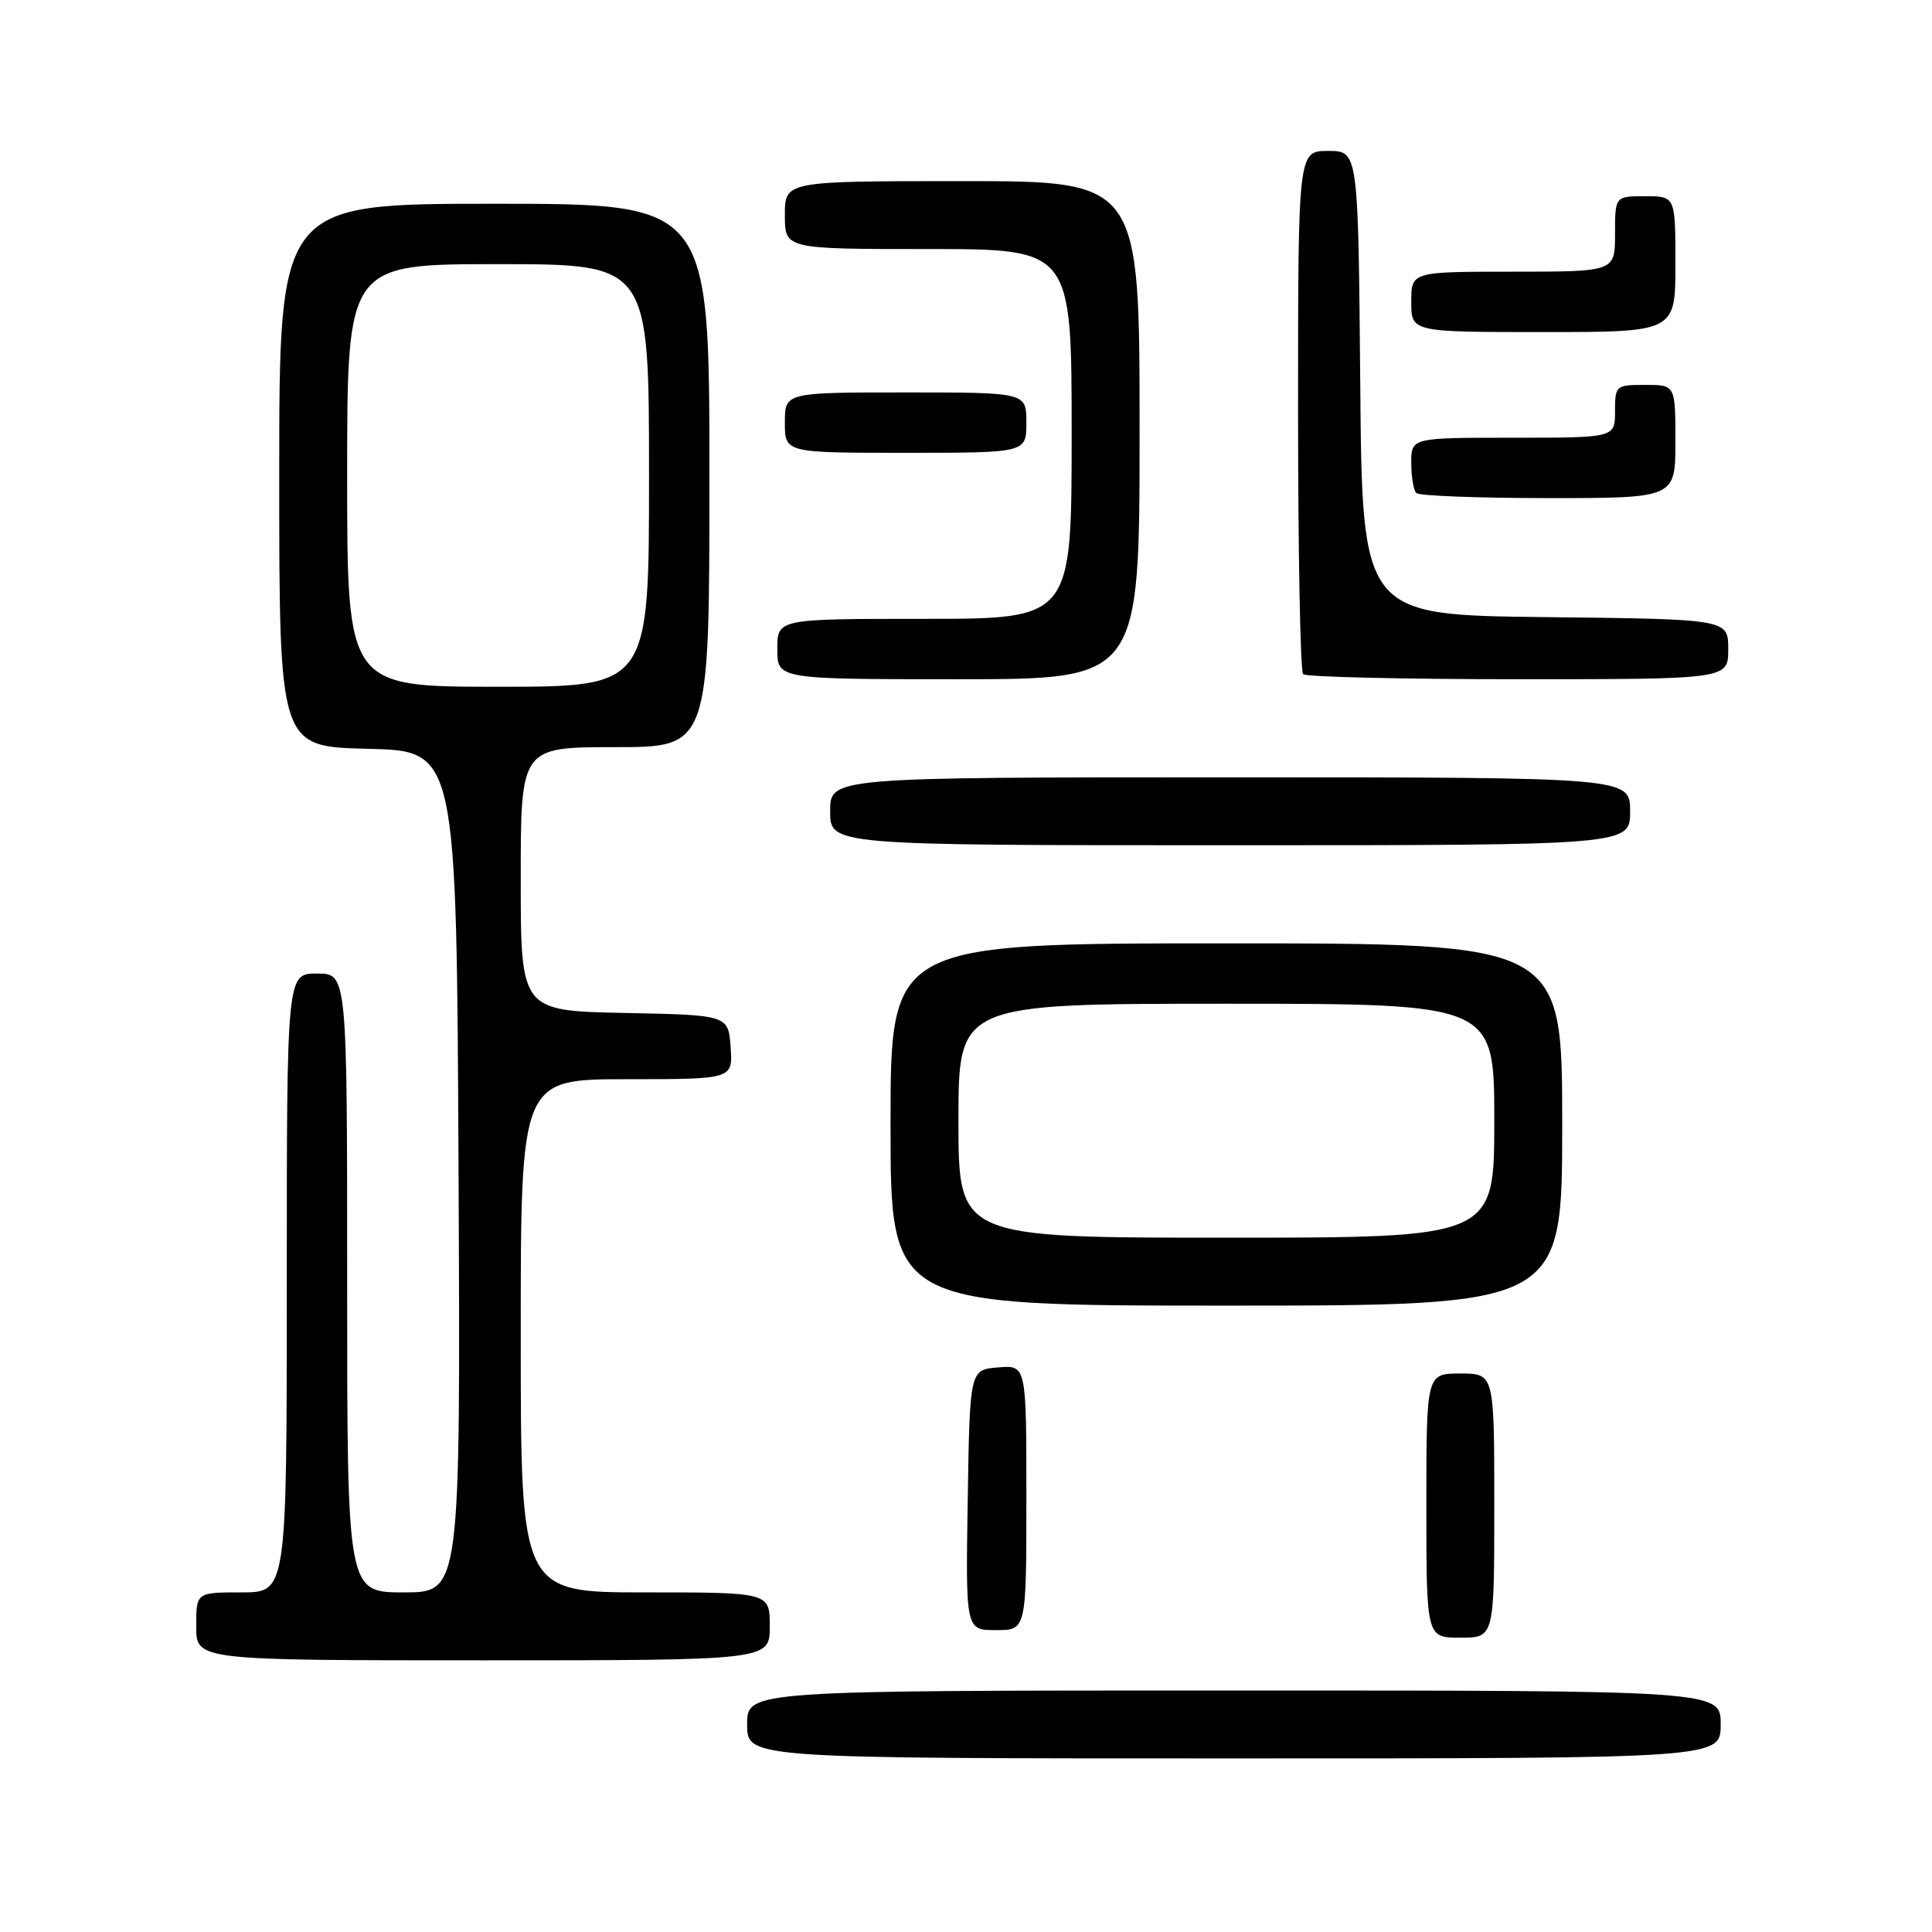 <?xml version="1.0" encoding="UTF-8" standalone="no"?>
<!DOCTYPE svg PUBLIC "-//W3C//DTD SVG 1.1//EN" "http://www.w3.org/Graphics/SVG/1.1/DTD/svg11.dtd" >
<svg xmlns="http://www.w3.org/2000/svg" xmlns:xlink="http://www.w3.org/1999/xlink" version="1.1" viewBox="0 0 256 256">
 <g >
 <path fill="currentColor"
d=" M 228.00 228.50 C 228.00 224.00 228.00 224.00 163.50 224.00 C 99.00 224.00 99.00 224.00 99.00 228.50 C 99.00 233.00 99.00 233.00 163.50 233.00 C 228.00 233.00 228.00 233.00 228.00 228.50 Z  M 102.00 215.50 C 102.00 211.00 102.00 211.00 85.50 211.00 C 69.00 211.00 69.00 211.00 69.00 177.00 C 69.00 143.00 69.00 143.00 83.06 143.00 C 97.11 143.00 97.11 143.00 96.81 138.75 C 96.50 134.50 96.50 134.50 82.75 134.22 C 69.00 133.94 69.00 133.94 69.00 116.47 C 69.00 99.00 69.00 99.00 81.50 99.00 C 94.00 99.00 94.00 99.00 94.00 63.00 C 94.00 27.00 94.00 27.00 65.50 27.00 C 37.00 27.00 37.00 27.00 37.00 62.97 C 37.00 98.94 37.00 98.94 48.75 99.22 C 60.50 99.50 60.50 99.50 60.76 155.25 C 61.02 211.00 61.02 211.00 53.51 211.00 C 46.00 211.00 46.00 211.00 46.00 170.00 C 46.00 129.00 46.00 129.00 42.00 129.00 C 38.00 129.00 38.00 129.00 38.00 170.00 C 38.00 211.00 38.00 211.00 32.00 211.00 C 26.00 211.00 26.00 211.00 26.00 215.50 C 26.00 220.00 26.00 220.00 64.00 220.00 C 102.00 220.00 102.00 220.00 102.00 215.50 Z  M 198.00 199.50 C 198.00 182.00 198.00 182.00 193.50 182.00 C 189.00 182.00 189.00 182.00 189.00 199.50 C 189.00 217.00 189.00 217.00 193.50 217.00 C 198.00 217.00 198.00 217.00 198.00 199.50 Z  M 136.00 198.44 C 136.00 180.88 136.00 180.88 132.25 181.19 C 128.50 181.50 128.50 181.50 128.23 198.75 C 127.95 216.00 127.95 216.00 131.98 216.00 C 136.00 216.00 136.00 216.00 136.00 198.44 Z  M 207.00 149.00 C 207.00 125.00 207.00 125.00 162.50 125.00 C 118.00 125.00 118.00 125.00 118.00 149.00 C 118.00 173.00 118.00 173.00 162.50 173.00 C 207.00 173.00 207.00 173.00 207.00 149.00 Z  M 216.00 107.50 C 216.00 103.00 216.00 103.00 163.00 103.00 C 110.00 103.00 110.00 103.00 110.00 107.50 C 110.00 112.00 110.00 112.00 163.00 112.00 C 216.00 112.00 216.00 112.00 216.00 107.50 Z  M 151.00 57.00 C 151.00 24.00 151.00 24.00 127.50 24.00 C 104.00 24.00 104.00 24.00 104.00 28.50 C 104.00 33.00 104.00 33.00 123.00 33.00 C 142.00 33.00 142.00 33.00 142.00 57.50 C 142.00 82.00 142.00 82.00 122.50 82.00 C 103.00 82.00 103.00 82.00 103.00 86.00 C 103.00 90.00 103.00 90.00 127.00 90.00 C 151.00 90.00 151.00 90.00 151.00 57.00 Z  M 229.00 86.02 C 229.00 82.04 229.00 82.04 204.75 81.77 C 180.50 81.50 180.50 81.50 180.24 50.75 C 179.97 20.00 179.97 20.00 175.99 20.00 C 172.00 20.00 172.00 20.00 172.00 54.33 C 172.00 73.22 172.30 88.97 172.67 89.33 C 173.03 89.70 185.86 90.00 201.17 90.00 C 229.00 90.00 229.00 90.00 229.00 86.02 Z  M 222.00 58.50 C 222.00 51.00 222.00 51.00 218.00 51.00 C 214.10 51.00 214.00 51.08 214.00 54.50 C 214.00 58.00 214.00 58.00 200.50 58.00 C 187.00 58.00 187.00 58.00 187.00 61.33 C 187.00 63.17 187.30 64.97 187.67 65.33 C 188.03 65.70 195.91 66.00 205.17 66.00 C 222.00 66.00 222.00 66.00 222.00 58.50 Z  M 136.00 56.00 C 136.00 52.00 136.00 52.00 120.00 52.00 C 104.00 52.00 104.00 52.00 104.00 56.00 C 104.00 60.00 104.00 60.00 120.00 60.00 C 136.00 60.00 136.00 60.00 136.00 56.00 Z  M 222.00 35.00 C 222.00 26.00 222.00 26.00 218.00 26.00 C 214.00 26.00 214.00 26.00 214.00 31.00 C 214.00 36.00 214.00 36.00 200.50 36.00 C 187.00 36.00 187.00 36.00 187.00 40.00 C 187.00 44.00 187.00 44.00 204.50 44.00 C 222.00 44.00 222.00 44.00 222.00 35.00 Z  M 46.00 63.00 C 46.00 35.00 46.00 35.00 66.00 35.00 C 86.00 35.00 86.00 35.00 86.00 63.00 C 86.00 91.00 86.00 91.00 66.00 91.00 C 46.00 91.00 46.00 91.00 46.00 63.00 Z  M 127.00 148.50 C 127.00 133.00 127.00 133.00 162.50 133.00 C 198.00 133.00 198.00 133.00 198.00 148.50 C 198.00 164.00 198.00 164.00 162.50 164.00 C 127.00 164.00 127.00 164.00 127.00 148.50 Z "/>
</g>
</svg>